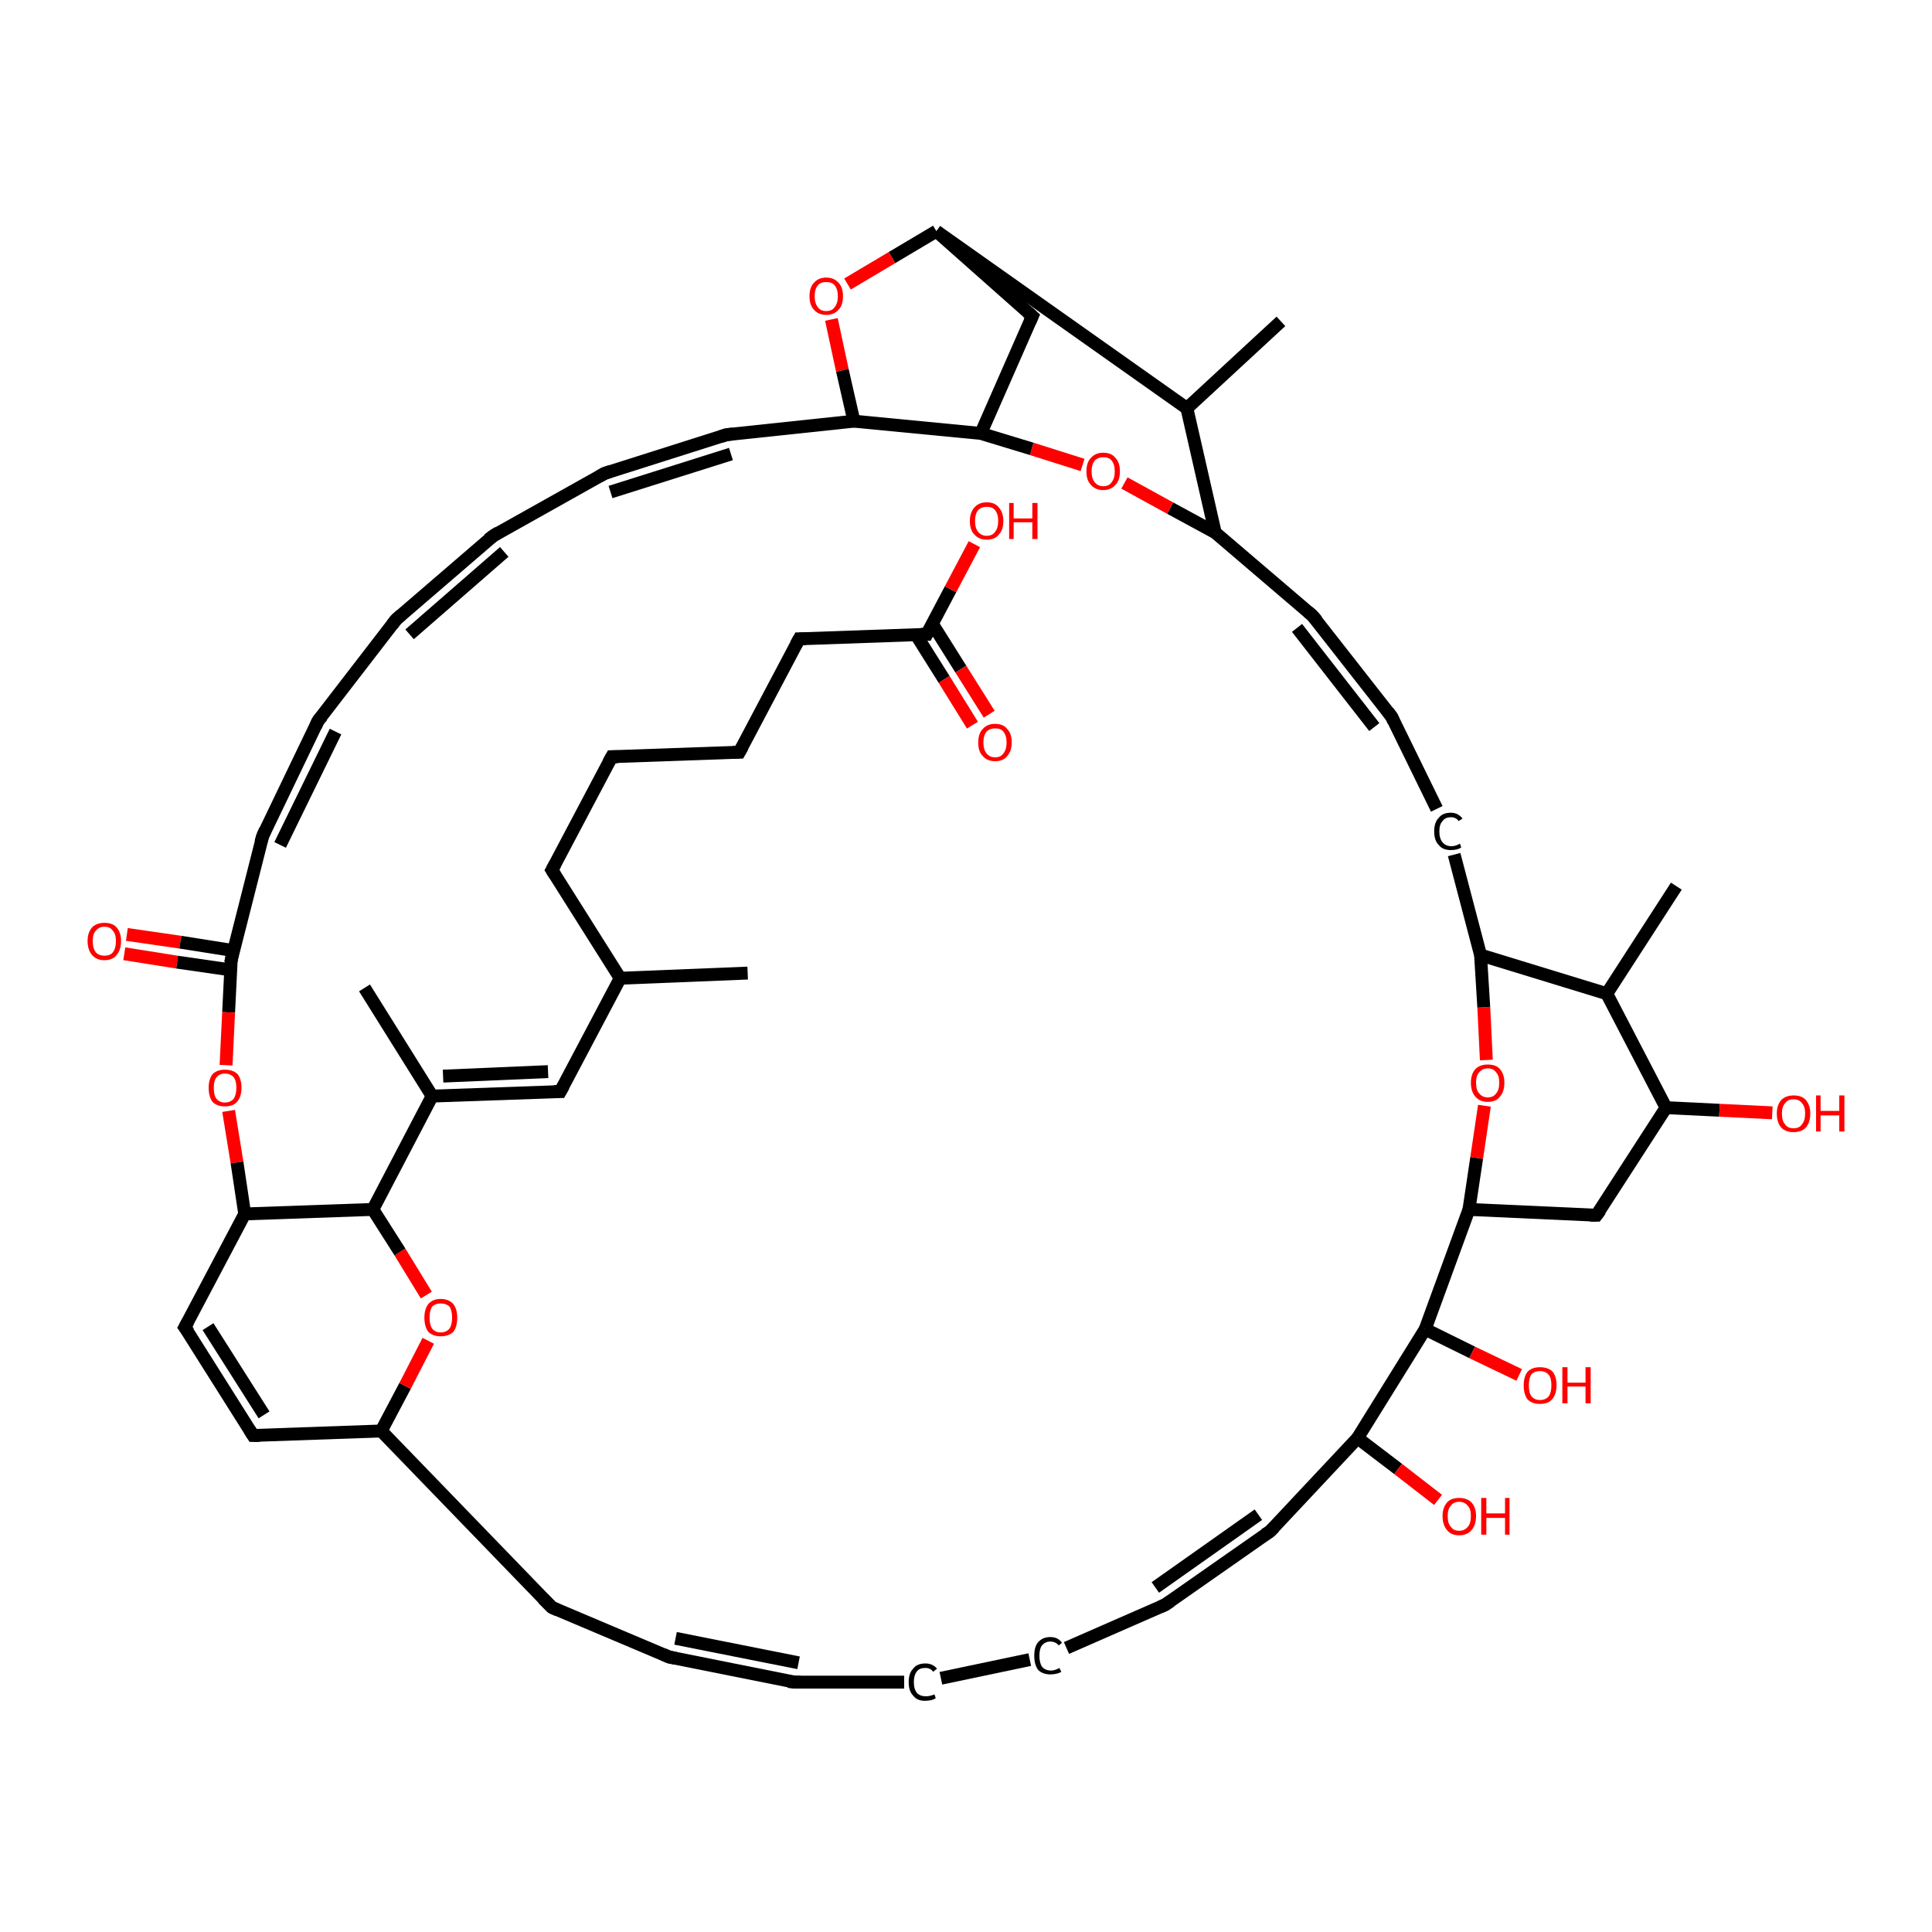 <?xml version='1.0' encoding='iso-8859-1'?>
<svg version='1.1' baseProfile='full'
              xmlns='http://www.w3.org/2000/svg'
                      xmlns:rdkit='http://www.rdkit.org/xml'
                      xmlns:xlink='http://www.w3.org/1999/xlink'
                  xml:space='preserve'
width='300px' height='300px' viewBox='0 0 300 300'>
<!-- END OF HEADER -->
<rect style='opacity:1.0;fill:#FFFFFF;stroke:none' width='300.0' height='300.0' x='0.0' y='0.0'> </rect>
<path class='bond-0 atom-0 atom-1' d='M 19.7,145.1 L 28.0,146.3' style='fill:none;fill-rule:evenodd;stroke:#FF0000;stroke-width:2.0px;stroke-linecap:butt;stroke-linejoin:miter;stroke-opacity:1' />
<path class='bond-0 atom-0 atom-1' d='M 28.0,146.3 L 36.2,147.6' style='fill:none;fill-rule:evenodd;stroke:#000000;stroke-width:2.0px;stroke-linecap:butt;stroke-linejoin:miter;stroke-opacity:1' />
<path class='bond-0 atom-0 atom-1' d='M 19.3,148.1 L 27.5,149.4' style='fill:none;fill-rule:evenodd;stroke:#FF0000;stroke-width:2.0px;stroke-linecap:butt;stroke-linejoin:miter;stroke-opacity:1' />
<path class='bond-0 atom-0 atom-1' d='M 27.5,149.4 L 35.8,150.6' style='fill:none;fill-rule:evenodd;stroke:#000000;stroke-width:2.0px;stroke-linecap:butt;stroke-linejoin:miter;stroke-opacity:1' />
<path class='bond-1 atom-1 atom-2' d='M 35.9,149.1 L 35.5,157.2' style='fill:none;fill-rule:evenodd;stroke:#000000;stroke-width:2.0px;stroke-linecap:butt;stroke-linejoin:miter;stroke-opacity:1' />
<path class='bond-1 atom-1 atom-2' d='M 35.5,157.2 L 35.1,165.4' style='fill:none;fill-rule:evenodd;stroke:#FF0000;stroke-width:2.0px;stroke-linecap:butt;stroke-linejoin:miter;stroke-opacity:1' />
<path class='bond-2 atom-2 atom-3' d='M 35.5,172.5 L 36.8,180.5' style='fill:none;fill-rule:evenodd;stroke:#FF0000;stroke-width:2.0px;stroke-linecap:butt;stroke-linejoin:miter;stroke-opacity:1' />
<path class='bond-2 atom-2 atom-3' d='M 36.8,180.5 L 38.0,188.5' style='fill:none;fill-rule:evenodd;stroke:#000000;stroke-width:2.0px;stroke-linecap:butt;stroke-linejoin:miter;stroke-opacity:1' />
<path class='bond-3 atom-3 atom-4' d='M 38.0,188.5 L 28.7,206.1' style='fill:none;fill-rule:evenodd;stroke:#000000;stroke-width:2.0px;stroke-linecap:butt;stroke-linejoin:miter;stroke-opacity:1' />
<path class='bond-4 atom-4 atom-5' d='M 28.7,206.1 L 39.3,222.9' style='fill:none;fill-rule:evenodd;stroke:#000000;stroke-width:2.0px;stroke-linecap:butt;stroke-linejoin:miter;stroke-opacity:1' />
<path class='bond-4 atom-4 atom-5' d='M 32.3,206.0 L 41.0,219.7' style='fill:none;fill-rule:evenodd;stroke:#000000;stroke-width:2.0px;stroke-linecap:butt;stroke-linejoin:miter;stroke-opacity:1' />
<path class='bond-5 atom-5 atom-6' d='M 39.3,222.9 L 59.2,222.2' style='fill:none;fill-rule:evenodd;stroke:#000000;stroke-width:2.0px;stroke-linecap:butt;stroke-linejoin:miter;stroke-opacity:1' />
<path class='bond-6 atom-6 atom-7' d='M 59.2,222.2 L 62.9,215.2' style='fill:none;fill-rule:evenodd;stroke:#000000;stroke-width:2.0px;stroke-linecap:butt;stroke-linejoin:miter;stroke-opacity:1' />
<path class='bond-6 atom-6 atom-7' d='M 62.9,215.2 L 66.5,208.2' style='fill:none;fill-rule:evenodd;stroke:#FF0000;stroke-width:2.0px;stroke-linecap:butt;stroke-linejoin:miter;stroke-opacity:1' />
<path class='bond-7 atom-7 atom-8' d='M 66.2,201.1 L 62.1,194.4' style='fill:none;fill-rule:evenodd;stroke:#FF0000;stroke-width:2.0px;stroke-linecap:butt;stroke-linejoin:miter;stroke-opacity:1' />
<path class='bond-7 atom-7 atom-8' d='M 62.1,194.4 L 57.9,187.8' style='fill:none;fill-rule:evenodd;stroke:#000000;stroke-width:2.0px;stroke-linecap:butt;stroke-linejoin:miter;stroke-opacity:1' />
<path class='bond-8 atom-8 atom-9' d='M 57.9,187.8 L 67.1,170.2' style='fill:none;fill-rule:evenodd;stroke:#000000;stroke-width:2.0px;stroke-linecap:butt;stroke-linejoin:miter;stroke-opacity:1' />
<path class='bond-9 atom-9 atom-10' d='M 67.1,170.2 L 87.0,169.5' style='fill:none;fill-rule:evenodd;stroke:#000000;stroke-width:2.0px;stroke-linecap:butt;stroke-linejoin:miter;stroke-opacity:1' />
<path class='bond-9 atom-9 atom-10' d='M 68.8,167.1 L 85.1,166.4' style='fill:none;fill-rule:evenodd;stroke:#000000;stroke-width:2.0px;stroke-linecap:butt;stroke-linejoin:miter;stroke-opacity:1' />
<path class='bond-10 atom-10 atom-11' d='M 87.0,169.5 L 96.3,151.9' style='fill:none;fill-rule:evenodd;stroke:#000000;stroke-width:2.0px;stroke-linecap:butt;stroke-linejoin:miter;stroke-opacity:1' />
<path class='bond-11 atom-11 atom-12' d='M 96.3,151.9 L 116.1,151.1' style='fill:none;fill-rule:evenodd;stroke:#000000;stroke-width:2.0px;stroke-linecap:butt;stroke-linejoin:miter;stroke-opacity:1' />
<path class='bond-12 atom-11 atom-13' d='M 96.3,151.9 L 85.7,135.1' style='fill:none;fill-rule:evenodd;stroke:#000000;stroke-width:2.0px;stroke-linecap:butt;stroke-linejoin:miter;stroke-opacity:1' />
<path class='bond-13 atom-13 atom-14' d='M 85.7,135.1 L 95.0,117.5' style='fill:none;fill-rule:evenodd;stroke:#000000;stroke-width:2.0px;stroke-linecap:butt;stroke-linejoin:miter;stroke-opacity:1' />
<path class='bond-14 atom-14 atom-15' d='M 95.0,117.5 L 114.8,116.8' style='fill:none;fill-rule:evenodd;stroke:#000000;stroke-width:2.0px;stroke-linecap:butt;stroke-linejoin:miter;stroke-opacity:1' />
<path class='bond-15 atom-15 atom-16' d='M 114.8,116.8 L 124.1,99.2' style='fill:none;fill-rule:evenodd;stroke:#000000;stroke-width:2.0px;stroke-linecap:butt;stroke-linejoin:miter;stroke-opacity:1' />
<path class='bond-16 atom-16 atom-17' d='M 124.1,99.2 L 143.9,98.5' style='fill:none;fill-rule:evenodd;stroke:#000000;stroke-width:2.0px;stroke-linecap:butt;stroke-linejoin:miter;stroke-opacity:1' />
<path class='bond-17 atom-17 atom-18' d='M 142.2,98.5 L 146.6,105.5' style='fill:none;fill-rule:evenodd;stroke:#000000;stroke-width:2.0px;stroke-linecap:butt;stroke-linejoin:miter;stroke-opacity:1' />
<path class='bond-17 atom-17 atom-18' d='M 146.6,105.5 L 151.0,112.6' style='fill:none;fill-rule:evenodd;stroke:#FF0000;stroke-width:2.0px;stroke-linecap:butt;stroke-linejoin:miter;stroke-opacity:1' />
<path class='bond-17 atom-17 atom-18' d='M 144.8,96.9 L 149.2,103.9' style='fill:none;fill-rule:evenodd;stroke:#000000;stroke-width:2.0px;stroke-linecap:butt;stroke-linejoin:miter;stroke-opacity:1' />
<path class='bond-17 atom-17 atom-18' d='M 149.2,103.9 L 153.6,110.9' style='fill:none;fill-rule:evenodd;stroke:#FF0000;stroke-width:2.0px;stroke-linecap:butt;stroke-linejoin:miter;stroke-opacity:1' />
<path class='bond-18 atom-17 atom-19' d='M 143.9,98.5 L 147.6,91.5' style='fill:none;fill-rule:evenodd;stroke:#000000;stroke-width:2.0px;stroke-linecap:butt;stroke-linejoin:miter;stroke-opacity:1' />
<path class='bond-18 atom-17 atom-19' d='M 147.6,91.5 L 151.3,84.5' style='fill:none;fill-rule:evenodd;stroke:#FF0000;stroke-width:2.0px;stroke-linecap:butt;stroke-linejoin:miter;stroke-opacity:1' />
<path class='bond-19 atom-9 atom-20' d='M 67.1,170.2 L 56.6,153.4' style='fill:none;fill-rule:evenodd;stroke:#000000;stroke-width:2.0px;stroke-linecap:butt;stroke-linejoin:miter;stroke-opacity:1' />
<path class='bond-20 atom-6 atom-21' d='M 59.2,222.2 L 85.7,249.6' style='fill:none;fill-rule:evenodd;stroke:#000000;stroke-width:2.0px;stroke-linecap:butt;stroke-linejoin:miter;stroke-opacity:1' />
<path class='bond-21 atom-21 atom-22' d='M 85.7,249.6 L 103.9,257.3' style='fill:none;fill-rule:evenodd;stroke:#000000;stroke-width:2.0px;stroke-linecap:butt;stroke-linejoin:miter;stroke-opacity:1' />
<path class='bond-22 atom-22 atom-23' d='M 103.9,257.3 L 123.4,261.2' style='fill:none;fill-rule:evenodd;stroke:#000000;stroke-width:2.0px;stroke-linecap:butt;stroke-linejoin:miter;stroke-opacity:1' />
<path class='bond-22 atom-22 atom-23' d='M 104.9,254.4 L 124.0,258.2' style='fill:none;fill-rule:evenodd;stroke:#000000;stroke-width:2.0px;stroke-linecap:butt;stroke-linejoin:miter;stroke-opacity:1' />
<path class='bond-23 atom-23 atom-24' d='M 123.4,261.2 L 140.4,261.2' style='fill:none;fill-rule:evenodd;stroke:#000000;stroke-width:2.0px;stroke-linecap:butt;stroke-linejoin:miter;stroke-opacity:1' />
<path class='bond-24 atom-24 atom-25' d='M 146.1,260.6 L 159.9,257.7' style='fill:none;fill-rule:evenodd;stroke:#000000;stroke-width:2.0px;stroke-linecap:butt;stroke-linejoin:miter;stroke-opacity:1' />
<path class='bond-25 atom-25 atom-26' d='M 165.6,255.9 L 180.9,249.2' style='fill:none;fill-rule:evenodd;stroke:#000000;stroke-width:2.0px;stroke-linecap:butt;stroke-linejoin:miter;stroke-opacity:1' />
<path class='bond-26 atom-26 atom-27' d='M 180.9,249.2 L 197.2,237.8' style='fill:none;fill-rule:evenodd;stroke:#000000;stroke-width:2.0px;stroke-linecap:butt;stroke-linejoin:miter;stroke-opacity:1' />
<path class='bond-26 atom-26 atom-27' d='M 179.4,246.5 L 195.4,235.2' style='fill:none;fill-rule:evenodd;stroke:#000000;stroke-width:2.0px;stroke-linecap:butt;stroke-linejoin:miter;stroke-opacity:1' />
<path class='bond-27 atom-27 atom-28' d='M 197.2,237.8 L 210.8,223.3' style='fill:none;fill-rule:evenodd;stroke:#000000;stroke-width:2.0px;stroke-linecap:butt;stroke-linejoin:miter;stroke-opacity:1' />
<path class='bond-28 atom-28 atom-29' d='M 210.8,223.3 L 217.1,228.1' style='fill:none;fill-rule:evenodd;stroke:#000000;stroke-width:2.0px;stroke-linecap:butt;stroke-linejoin:miter;stroke-opacity:1' />
<path class='bond-28 atom-28 atom-29' d='M 217.1,228.1 L 223.3,232.9' style='fill:none;fill-rule:evenodd;stroke:#FF0000;stroke-width:2.0px;stroke-linecap:butt;stroke-linejoin:miter;stroke-opacity:1' />
<path class='bond-29 atom-28 atom-30' d='M 210.8,223.3 L 221.3,206.4' style='fill:none;fill-rule:evenodd;stroke:#000000;stroke-width:2.0px;stroke-linecap:butt;stroke-linejoin:miter;stroke-opacity:1' />
<path class='bond-30 atom-30 atom-31' d='M 221.3,206.4 L 228.6,210.0' style='fill:none;fill-rule:evenodd;stroke:#000000;stroke-width:2.0px;stroke-linecap:butt;stroke-linejoin:miter;stroke-opacity:1' />
<path class='bond-30 atom-30 atom-31' d='M 228.6,210.0 L 235.9,213.5' style='fill:none;fill-rule:evenodd;stroke:#FF0000;stroke-width:2.0px;stroke-linecap:butt;stroke-linejoin:miter;stroke-opacity:1' />
<path class='bond-31 atom-30 atom-32' d='M 221.3,206.4 L 228.1,187.8' style='fill:none;fill-rule:evenodd;stroke:#000000;stroke-width:2.0px;stroke-linecap:butt;stroke-linejoin:miter;stroke-opacity:1' />
<path class='bond-32 atom-32 atom-33' d='M 228.1,187.8 L 229.3,179.8' style='fill:none;fill-rule:evenodd;stroke:#000000;stroke-width:2.0px;stroke-linecap:butt;stroke-linejoin:miter;stroke-opacity:1' />
<path class='bond-32 atom-32 atom-33' d='M 229.3,179.8 L 230.5,171.7' style='fill:none;fill-rule:evenodd;stroke:#FF0000;stroke-width:2.0px;stroke-linecap:butt;stroke-linejoin:miter;stroke-opacity:1' />
<path class='bond-33 atom-33 atom-34' d='M 230.8,164.6 L 230.4,156.4' style='fill:none;fill-rule:evenodd;stroke:#FF0000;stroke-width:2.0px;stroke-linecap:butt;stroke-linejoin:miter;stroke-opacity:1' />
<path class='bond-33 atom-33 atom-34' d='M 230.4,156.4 L 229.9,148.3' style='fill:none;fill-rule:evenodd;stroke:#000000;stroke-width:2.0px;stroke-linecap:butt;stroke-linejoin:miter;stroke-opacity:1' />
<path class='bond-34 atom-34 atom-35' d='M 229.9,148.3 L 225.8,132.7' style='fill:none;fill-rule:evenodd;stroke:#000000;stroke-width:2.0px;stroke-linecap:butt;stroke-linejoin:miter;stroke-opacity:1' />
<path class='bond-35 atom-35 atom-36' d='M 223.1,125.6 L 216.1,111.3' style='fill:none;fill-rule:evenodd;stroke:#000000;stroke-width:2.0px;stroke-linecap:butt;stroke-linejoin:miter;stroke-opacity:1' />
<path class='bond-36 atom-36 atom-37' d='M 216.1,111.3 L 203.8,95.6' style='fill:none;fill-rule:evenodd;stroke:#000000;stroke-width:2.0px;stroke-linecap:butt;stroke-linejoin:miter;stroke-opacity:1' />
<path class='bond-36 atom-36 atom-37' d='M 213.4,112.9 L 201.4,97.5' style='fill:none;fill-rule:evenodd;stroke:#000000;stroke-width:2.0px;stroke-linecap:butt;stroke-linejoin:miter;stroke-opacity:1' />
<path class='bond-37 atom-37 atom-38' d='M 203.8,95.6 L 188.7,82.7' style='fill:none;fill-rule:evenodd;stroke:#000000;stroke-width:2.0px;stroke-linecap:butt;stroke-linejoin:miter;stroke-opacity:1' />
<path class='bond-38 atom-38 atom-39' d='M 188.7,82.7 L 181.7,78.9' style='fill:none;fill-rule:evenodd;stroke:#000000;stroke-width:2.0px;stroke-linecap:butt;stroke-linejoin:miter;stroke-opacity:1' />
<path class='bond-38 atom-38 atom-39' d='M 181.7,78.9 L 174.6,75.0' style='fill:none;fill-rule:evenodd;stroke:#FF0000;stroke-width:2.0px;stroke-linecap:butt;stroke-linejoin:miter;stroke-opacity:1' />
<path class='bond-39 atom-39 atom-40' d='M 168.1,72.2 L 160.2,69.7' style='fill:none;fill-rule:evenodd;stroke:#FF0000;stroke-width:2.0px;stroke-linecap:butt;stroke-linejoin:miter;stroke-opacity:1' />
<path class='bond-39 atom-39 atom-40' d='M 160.2,69.7 L 152.3,67.3' style='fill:none;fill-rule:evenodd;stroke:#000000;stroke-width:2.0px;stroke-linecap:butt;stroke-linejoin:miter;stroke-opacity:1' />
<path class='bond-40 atom-40 atom-41' d='M 152.3,67.3 L 160.3,49.1' style='fill:none;fill-rule:evenodd;stroke:#000000;stroke-width:2.0px;stroke-linecap:butt;stroke-linejoin:miter;stroke-opacity:1' />
<path class='bond-41 atom-41 atom-42' d='M 160.3,49.1 L 145.4,35.9' style='fill:none;fill-rule:evenodd;stroke:#000000;stroke-width:2.0px;stroke-linecap:butt;stroke-linejoin:miter;stroke-opacity:1' />
<path class='bond-42 atom-42 atom-43' d='M 145.4,35.9 L 138.5,40.0' style='fill:none;fill-rule:evenodd;stroke:#000000;stroke-width:2.0px;stroke-linecap:butt;stroke-linejoin:miter;stroke-opacity:1' />
<path class='bond-42 atom-42 atom-43' d='M 138.5,40.0 L 131.6,44.1' style='fill:none;fill-rule:evenodd;stroke:#FF0000;stroke-width:2.0px;stroke-linecap:butt;stroke-linejoin:miter;stroke-opacity:1' />
<path class='bond-43 atom-43 atom-44' d='M 129.1,49.6 L 130.8,57.5' style='fill:none;fill-rule:evenodd;stroke:#FF0000;stroke-width:2.0px;stroke-linecap:butt;stroke-linejoin:miter;stroke-opacity:1' />
<path class='bond-43 atom-43 atom-44' d='M 130.8,57.5 L 132.6,65.4' style='fill:none;fill-rule:evenodd;stroke:#000000;stroke-width:2.0px;stroke-linecap:butt;stroke-linejoin:miter;stroke-opacity:1' />
<path class='bond-44 atom-44 atom-45' d='M 132.6,65.4 L 112.8,67.5' style='fill:none;fill-rule:evenodd;stroke:#000000;stroke-width:2.0px;stroke-linecap:butt;stroke-linejoin:miter;stroke-opacity:1' />
<path class='bond-45 atom-45 atom-46' d='M 112.8,67.5 L 93.9,73.5' style='fill:none;fill-rule:evenodd;stroke:#000000;stroke-width:2.0px;stroke-linecap:butt;stroke-linejoin:miter;stroke-opacity:1' />
<path class='bond-45 atom-45 atom-46' d='M 113.5,70.5 L 94.8,76.4' style='fill:none;fill-rule:evenodd;stroke:#000000;stroke-width:2.0px;stroke-linecap:butt;stroke-linejoin:miter;stroke-opacity:1' />
<path class='bond-46 atom-46 atom-47' d='M 93.9,73.5 L 76.6,83.2' style='fill:none;fill-rule:evenodd;stroke:#000000;stroke-width:2.0px;stroke-linecap:butt;stroke-linejoin:miter;stroke-opacity:1' />
<path class='bond-47 atom-47 atom-48' d='M 76.6,83.2 L 61.5,96.2' style='fill:none;fill-rule:evenodd;stroke:#000000;stroke-width:2.0px;stroke-linecap:butt;stroke-linejoin:miter;stroke-opacity:1' />
<path class='bond-47 atom-47 atom-48' d='M 78.3,85.7 L 63.6,98.5' style='fill:none;fill-rule:evenodd;stroke:#000000;stroke-width:2.0px;stroke-linecap:butt;stroke-linejoin:miter;stroke-opacity:1' />
<path class='bond-48 atom-48 atom-49' d='M 61.5,96.2 L 49.4,111.9' style='fill:none;fill-rule:evenodd;stroke:#000000;stroke-width:2.0px;stroke-linecap:butt;stroke-linejoin:miter;stroke-opacity:1' />
<path class='bond-49 atom-49 atom-50' d='M 49.4,111.9 L 40.8,129.8' style='fill:none;fill-rule:evenodd;stroke:#000000;stroke-width:2.0px;stroke-linecap:butt;stroke-linejoin:miter;stroke-opacity:1' />
<path class='bond-49 atom-49 atom-50' d='M 52.1,113.6 L 43.5,131.2' style='fill:none;fill-rule:evenodd;stroke:#000000;stroke-width:2.0px;stroke-linecap:butt;stroke-linejoin:miter;stroke-opacity:1' />
<path class='bond-50 atom-42 atom-51' d='M 145.4,35.9 L 184.3,63.4' style='fill:none;fill-rule:evenodd;stroke:#000000;stroke-width:2.0px;stroke-linecap:butt;stroke-linejoin:miter;stroke-opacity:1' />
<path class='bond-51 atom-51 atom-52' d='M 184.3,63.4 L 198.9,49.9' style='fill:none;fill-rule:evenodd;stroke:#000000;stroke-width:2.0px;stroke-linecap:butt;stroke-linejoin:miter;stroke-opacity:1' />
<path class='bond-52 atom-34 atom-53' d='M 229.9,148.3 L 249.5,154.3' style='fill:none;fill-rule:evenodd;stroke:#000000;stroke-width:2.0px;stroke-linecap:butt;stroke-linejoin:miter;stroke-opacity:1' />
<path class='bond-53 atom-53 atom-54' d='M 249.5,154.3 L 260.3,137.6' style='fill:none;fill-rule:evenodd;stroke:#000000;stroke-width:2.0px;stroke-linecap:butt;stroke-linejoin:miter;stroke-opacity:1' />
<path class='bond-54 atom-53 atom-55' d='M 249.5,154.3 L 258.7,172.0' style='fill:none;fill-rule:evenodd;stroke:#000000;stroke-width:2.0px;stroke-linecap:butt;stroke-linejoin:miter;stroke-opacity:1' />
<path class='bond-55 atom-55 atom-56' d='M 258.7,172.0 L 267.0,172.4' style='fill:none;fill-rule:evenodd;stroke:#000000;stroke-width:2.0px;stroke-linecap:butt;stroke-linejoin:miter;stroke-opacity:1' />
<path class='bond-55 atom-55 atom-56' d='M 267.0,172.4 L 275.2,172.8' style='fill:none;fill-rule:evenodd;stroke:#FF0000;stroke-width:2.0px;stroke-linecap:butt;stroke-linejoin:miter;stroke-opacity:1' />
<path class='bond-56 atom-55 atom-57' d='M 258.7,172.0 L 247.9,188.7' style='fill:none;fill-rule:evenodd;stroke:#000000;stroke-width:2.0px;stroke-linecap:butt;stroke-linejoin:miter;stroke-opacity:1' />
<path class='bond-57 atom-8 atom-3' d='M 57.9,187.8 L 38.0,188.5' style='fill:none;fill-rule:evenodd;stroke:#000000;stroke-width:2.0px;stroke-linecap:butt;stroke-linejoin:miter;stroke-opacity:1' />
<path class='bond-58 atom-50 atom-1' d='M 40.8,129.8 L 35.9,149.1' style='fill:none;fill-rule:evenodd;stroke:#000000;stroke-width:2.0px;stroke-linecap:butt;stroke-linejoin:miter;stroke-opacity:1' />
<path class='bond-59 atom-44 atom-40' d='M 132.6,65.4 L 152.3,67.3' style='fill:none;fill-rule:evenodd;stroke:#000000;stroke-width:2.0px;stroke-linecap:butt;stroke-linejoin:miter;stroke-opacity:1' />
<path class='bond-60 atom-51 atom-38' d='M 184.3,63.4 L 188.7,82.7' style='fill:none;fill-rule:evenodd;stroke:#000000;stroke-width:2.0px;stroke-linecap:butt;stroke-linejoin:miter;stroke-opacity:1' />
<path class='bond-61 atom-57 atom-32' d='M 247.9,188.7 L 228.1,187.8' style='fill:none;fill-rule:evenodd;stroke:#000000;stroke-width:2.0px;stroke-linecap:butt;stroke-linejoin:miter;stroke-opacity:1' />
<path d='M 35.8,149.5 L 35.9,149.1 L 36.1,148.1' style='fill:none;stroke:#000000;stroke-width:2.0px;stroke-linecap:butt;stroke-linejoin:miter;stroke-opacity:1;' />
<path d='M 29.2,205.2 L 28.7,206.1 L 29.3,206.9' style='fill:none;stroke:#000000;stroke-width:2.0px;stroke-linecap:butt;stroke-linejoin:miter;stroke-opacity:1;' />
<path d='M 38.8,222.1 L 39.3,222.9 L 40.3,222.9' style='fill:none;stroke:#000000;stroke-width:2.0px;stroke-linecap:butt;stroke-linejoin:miter;stroke-opacity:1;' />
<path d='M 86.0,169.5 L 87.0,169.5 L 87.5,168.6' style='fill:none;stroke:#000000;stroke-width:2.0px;stroke-linecap:butt;stroke-linejoin:miter;stroke-opacity:1;' />
<path d='M 86.2,135.9 L 85.7,135.1 L 86.2,134.2' style='fill:none;stroke:#000000;stroke-width:2.0px;stroke-linecap:butt;stroke-linejoin:miter;stroke-opacity:1;' />
<path d='M 94.5,118.4 L 95.0,117.5 L 96.0,117.5' style='fill:none;stroke:#000000;stroke-width:2.0px;stroke-linecap:butt;stroke-linejoin:miter;stroke-opacity:1;' />
<path d='M 113.8,116.8 L 114.8,116.8 L 115.3,115.9' style='fill:none;stroke:#000000;stroke-width:2.0px;stroke-linecap:butt;stroke-linejoin:miter;stroke-opacity:1;' />
<path d='M 123.6,100.1 L 124.1,99.2 L 125.1,99.2' style='fill:none;stroke:#000000;stroke-width:2.0px;stroke-linecap:butt;stroke-linejoin:miter;stroke-opacity:1;' />
<path d='M 143.0,98.5 L 143.9,98.5 L 144.1,98.1' style='fill:none;stroke:#000000;stroke-width:2.0px;stroke-linecap:butt;stroke-linejoin:miter;stroke-opacity:1;' />
<path d='M 84.3,248.2 L 85.7,249.6 L 86.6,250.0' style='fill:none;stroke:#000000;stroke-width:2.0px;stroke-linecap:butt;stroke-linejoin:miter;stroke-opacity:1;' />
<path d='M 103.0,256.9 L 103.9,257.3 L 104.9,257.5' style='fill:none;stroke:#000000;stroke-width:2.0px;stroke-linecap:butt;stroke-linejoin:miter;stroke-opacity:1;' />
<path d='M 122.4,261.1 L 123.4,261.2 L 124.3,261.2' style='fill:none;stroke:#000000;stroke-width:2.0px;stroke-linecap:butt;stroke-linejoin:miter;stroke-opacity:1;' />
<path d='M 180.2,249.5 L 180.9,249.2 L 181.8,248.6' style='fill:none;stroke:#000000;stroke-width:2.0px;stroke-linecap:butt;stroke-linejoin:miter;stroke-opacity:1;' />
<path d='M 196.4,238.3 L 197.2,237.8 L 197.9,237.1' style='fill:none;stroke:#000000;stroke-width:2.0px;stroke-linecap:butt;stroke-linejoin:miter;stroke-opacity:1;' />
<path d='M 216.4,112.0 L 216.1,111.3 L 215.5,110.5' style='fill:none;stroke:#000000;stroke-width:2.0px;stroke-linecap:butt;stroke-linejoin:miter;stroke-opacity:1;' />
<path d='M 204.5,96.4 L 203.8,95.6 L 203.1,95.0' style='fill:none;stroke:#000000;stroke-width:2.0px;stroke-linecap:butt;stroke-linejoin:miter;stroke-opacity:1;' />
<path d='M 159.9,50.0 L 160.3,49.1 L 159.5,48.4' style='fill:none;stroke:#000000;stroke-width:2.0px;stroke-linecap:butt;stroke-linejoin:miter;stroke-opacity:1;' />
<path d='M 113.8,67.4 L 112.8,67.5 L 111.9,67.8' style='fill:none;stroke:#000000;stroke-width:2.0px;stroke-linecap:butt;stroke-linejoin:miter;stroke-opacity:1;' />
<path d='M 94.8,73.2 L 93.9,73.5 L 93.0,74.0' style='fill:none;stroke:#000000;stroke-width:2.0px;stroke-linecap:butt;stroke-linejoin:miter;stroke-opacity:1;' />
<path d='M 77.4,82.7 L 76.6,83.2 L 75.8,83.8' style='fill:none;stroke:#000000;stroke-width:2.0px;stroke-linecap:butt;stroke-linejoin:miter;stroke-opacity:1;' />
<path d='M 62.3,95.5 L 61.5,96.2 L 60.9,97.0' style='fill:none;stroke:#000000;stroke-width:2.0px;stroke-linecap:butt;stroke-linejoin:miter;stroke-opacity:1;' />
<path d='M 50.0,111.2 L 49.4,111.9 L 49.0,112.8' style='fill:none;stroke:#000000;stroke-width:2.0px;stroke-linecap:butt;stroke-linejoin:miter;stroke-opacity:1;' />
<path d='M 41.2,128.9 L 40.8,129.8 L 40.5,130.8' style='fill:none;stroke:#000000;stroke-width:2.0px;stroke-linecap:butt;stroke-linejoin:miter;stroke-opacity:1;' />
<path d='M 248.5,187.9 L 247.9,188.7 L 246.9,188.7' style='fill:none;stroke:#000000;stroke-width:2.0px;stroke-linecap:butt;stroke-linejoin:miter;stroke-opacity:1;' />
<path class='atom-0' d='M 13.6 146.1
Q 13.6 144.8, 14.3 144.0
Q 15.0 143.3, 16.2 143.3
Q 17.5 143.3, 18.1 144.0
Q 18.8 144.8, 18.8 146.1
Q 18.8 147.5, 18.1 148.3
Q 17.5 149.1, 16.2 149.1
Q 15.0 149.1, 14.3 148.3
Q 13.6 147.5, 13.6 146.1
M 16.2 148.4
Q 17.1 148.4, 17.5 147.9
Q 18.0 147.3, 18.0 146.1
Q 18.0 145.0, 17.5 144.5
Q 17.1 143.9, 16.2 143.9
Q 15.4 143.9, 14.9 144.5
Q 14.4 145.0, 14.4 146.1
Q 14.4 147.3, 14.9 147.9
Q 15.4 148.4, 16.2 148.4
' fill='#FF0000'/>
<path class='atom-2' d='M 32.4 168.9
Q 32.4 167.6, 33.0 166.8
Q 33.7 166.1, 34.9 166.1
Q 36.2 166.1, 36.9 166.8
Q 37.5 167.6, 37.5 168.9
Q 37.5 170.3, 36.8 171.1
Q 36.2 171.8, 34.9 171.8
Q 33.7 171.8, 33.0 171.1
Q 32.4 170.3, 32.4 168.9
M 34.9 171.2
Q 35.8 171.2, 36.3 170.6
Q 36.7 170.0, 36.7 168.9
Q 36.7 167.8, 36.3 167.3
Q 35.8 166.7, 34.9 166.7
Q 34.1 166.7, 33.6 167.3
Q 33.2 167.8, 33.2 168.9
Q 33.2 170.1, 33.6 170.6
Q 34.1 171.2, 34.9 171.2
' fill='#FF0000'/>
<path class='atom-7' d='M 65.9 204.6
Q 65.9 203.3, 66.5 202.5
Q 67.2 201.7, 68.4 201.7
Q 69.7 201.7, 70.4 202.5
Q 71.0 203.3, 71.0 204.6
Q 71.0 206.0, 70.4 206.8
Q 69.7 207.5, 68.4 207.5
Q 67.2 207.5, 66.5 206.8
Q 65.9 206.0, 65.9 204.6
M 68.4 206.9
Q 69.3 206.9, 69.8 206.3
Q 70.2 205.7, 70.2 204.6
Q 70.2 203.5, 69.8 202.9
Q 69.3 202.4, 68.4 202.4
Q 67.6 202.4, 67.1 202.9
Q 66.7 203.5, 66.7 204.6
Q 66.7 205.7, 67.1 206.3
Q 67.6 206.9, 68.4 206.9
' fill='#FF0000'/>
<path class='atom-18' d='M 151.9 115.3
Q 151.9 113.9, 152.6 113.2
Q 153.3 112.4, 154.5 112.4
Q 155.8 112.4, 156.4 113.2
Q 157.1 113.9, 157.1 115.3
Q 157.1 116.6, 156.4 117.4
Q 155.8 118.2, 154.5 118.2
Q 153.3 118.2, 152.6 117.4
Q 151.9 116.7, 151.9 115.3
M 154.5 117.6
Q 155.4 117.6, 155.8 117.0
Q 156.3 116.4, 156.3 115.3
Q 156.3 114.2, 155.8 113.6
Q 155.4 113.1, 154.5 113.1
Q 153.7 113.1, 153.2 113.6
Q 152.7 114.2, 152.7 115.3
Q 152.7 116.4, 153.2 117.0
Q 153.7 117.6, 154.5 117.6
' fill='#FF0000'/>
<path class='atom-19' d='M 150.6 80.9
Q 150.6 79.6, 151.3 78.8
Q 152.0 78.0, 153.2 78.0
Q 154.5 78.0, 155.1 78.8
Q 155.8 79.6, 155.8 80.9
Q 155.8 82.3, 155.1 83.0
Q 154.5 83.8, 153.2 83.8
Q 152.0 83.8, 151.3 83.0
Q 150.6 82.3, 150.6 80.9
M 153.2 83.2
Q 154.1 83.2, 154.5 82.6
Q 155.0 82.0, 155.0 80.9
Q 155.0 79.8, 154.5 79.2
Q 154.1 78.7, 153.2 78.7
Q 152.4 78.7, 151.9 79.2
Q 151.4 79.8, 151.4 80.9
Q 151.4 82.0, 151.9 82.6
Q 152.4 83.2, 153.2 83.2
' fill='#FF0000'/>
<path class='atom-19' d='M 156.7 78.1
L 157.4 78.1
L 157.4 80.5
L 160.3 80.5
L 160.3 78.1
L 161.1 78.1
L 161.1 83.7
L 160.3 83.7
L 160.3 81.1
L 157.4 81.1
L 157.4 83.7
L 156.7 83.7
L 156.7 78.1
' fill='#FF0000'/>
<path class='atom-24' d='M 141.1 261.2
Q 141.1 259.8, 141.8 259.1
Q 142.4 258.3, 143.7 258.3
Q 144.8 258.3, 145.5 259.1
L 144.9 259.6
Q 144.5 259.0, 143.7 259.0
Q 142.8 259.0, 142.4 259.5
Q 141.9 260.1, 141.9 261.2
Q 141.9 262.3, 142.4 262.9
Q 142.9 263.4, 143.8 263.4
Q 144.4 263.4, 145.1 263.1
L 145.3 263.7
Q 145.0 263.9, 144.6 264.0
Q 144.1 264.1, 143.6 264.1
Q 142.4 264.1, 141.8 263.3
Q 141.1 262.6, 141.1 261.2
' fill='#000000'/>
<path class='atom-25' d='M 160.6 257.1
Q 160.6 255.7, 161.2 255.0
Q 161.9 254.2, 163.1 254.2
Q 164.3 254.2, 164.9 255.1
L 164.4 255.5
Q 163.9 254.9, 163.1 254.9
Q 162.3 254.9, 161.8 255.5
Q 161.4 256.0, 161.4 257.1
Q 161.4 258.2, 161.8 258.8
Q 162.3 259.4, 163.2 259.4
Q 163.8 259.4, 164.5 259.0
L 164.8 259.6
Q 164.5 259.8, 164.0 259.9
Q 163.6 260.0, 163.1 260.0
Q 161.9 260.0, 161.2 259.3
Q 160.6 258.5, 160.6 257.1
' fill='#000000'/>
<path class='atom-29' d='M 224.0 235.4
Q 224.0 234.1, 224.7 233.3
Q 225.3 232.6, 226.6 232.6
Q 227.8 232.6, 228.5 233.3
Q 229.2 234.1, 229.2 235.4
Q 229.2 236.8, 228.5 237.6
Q 227.8 238.4, 226.6 238.4
Q 225.3 238.4, 224.7 237.6
Q 224.0 236.8, 224.0 235.4
M 226.6 237.7
Q 227.4 237.7, 227.9 237.1
Q 228.4 236.6, 228.4 235.4
Q 228.4 234.3, 227.9 233.8
Q 227.4 233.2, 226.6 233.2
Q 225.7 233.2, 225.3 233.8
Q 224.8 234.3, 224.8 235.4
Q 224.8 236.6, 225.3 237.1
Q 225.7 237.7, 226.6 237.7
' fill='#FF0000'/>
<path class='atom-29' d='M 230.0 232.6
L 230.8 232.6
L 230.8 235.0
L 233.7 235.0
L 233.7 232.6
L 234.4 232.6
L 234.4 238.3
L 233.7 238.3
L 233.7 235.7
L 230.8 235.7
L 230.8 238.3
L 230.0 238.3
L 230.0 232.6
' fill='#FF0000'/>
<path class='atom-31' d='M 236.6 215.1
Q 236.6 213.8, 237.2 213.0
Q 237.9 212.3, 239.1 212.3
Q 240.4 212.3, 241.1 213.0
Q 241.7 213.8, 241.7 215.1
Q 241.7 216.5, 241.0 217.3
Q 240.4 218.0, 239.1 218.0
Q 237.9 218.0, 237.2 217.3
Q 236.6 216.5, 236.6 215.1
M 239.1 217.4
Q 240.0 217.4, 240.5 216.8
Q 240.9 216.2, 240.9 215.1
Q 240.9 214.0, 240.5 213.5
Q 240.0 212.9, 239.1 212.9
Q 238.3 212.9, 237.8 213.4
Q 237.4 214.0, 237.4 215.1
Q 237.4 216.3, 237.8 216.8
Q 238.3 217.4, 239.1 217.4
' fill='#FF0000'/>
<path class='atom-31' d='M 242.6 212.3
L 243.4 212.3
L 243.4 214.7
L 246.2 214.7
L 246.2 212.3
L 247.0 212.3
L 247.0 217.9
L 246.2 217.9
L 246.2 215.3
L 243.4 215.3
L 243.4 217.9
L 242.6 217.9
L 242.6 212.3
' fill='#FF0000'/>
<path class='atom-33' d='M 228.4 168.1
Q 228.4 166.8, 229.1 166.0
Q 229.8 165.3, 231.0 165.3
Q 232.3 165.3, 232.9 166.0
Q 233.6 166.8, 233.6 168.1
Q 233.6 169.5, 232.9 170.3
Q 232.3 171.1, 231.0 171.1
Q 229.8 171.1, 229.1 170.3
Q 228.4 169.5, 228.4 168.1
M 231.0 170.4
Q 231.9 170.4, 232.3 169.8
Q 232.8 169.3, 232.8 168.1
Q 232.8 167.0, 232.3 166.5
Q 231.9 165.9, 231.0 165.9
Q 230.2 165.9, 229.7 166.5
Q 229.2 167.0, 229.2 168.1
Q 229.2 169.3, 229.7 169.8
Q 230.2 170.4, 231.0 170.4
' fill='#FF0000'/>
<path class='atom-35' d='M 222.7 129.1
Q 222.7 127.7, 223.4 127.0
Q 224.0 126.2, 225.3 126.2
Q 226.4 126.2, 227.1 127.1
L 226.5 127.5
Q 226.1 126.9, 225.3 126.9
Q 224.4 126.9, 224.0 127.5
Q 223.5 128.0, 223.5 129.1
Q 223.5 130.2, 224.0 130.8
Q 224.5 131.4, 225.4 131.4
Q 226.0 131.4, 226.7 131.0
L 226.9 131.6
Q 226.6 131.8, 226.2 131.9
Q 225.7 132.0, 225.3 132.0
Q 224.0 132.0, 223.4 131.2
Q 222.7 130.5, 222.7 129.1
' fill='#000000'/>
<path class='atom-39' d='M 168.7 73.2
Q 168.7 71.8, 169.4 71.1
Q 170.1 70.3, 171.3 70.3
Q 172.6 70.3, 173.2 71.1
Q 173.9 71.8, 173.9 73.2
Q 173.9 74.6, 173.2 75.3
Q 172.5 76.1, 171.3 76.1
Q 170.1 76.1, 169.4 75.3
Q 168.7 74.6, 168.7 73.2
M 171.3 75.5
Q 172.2 75.5, 172.6 74.9
Q 173.1 74.3, 173.1 73.2
Q 173.1 72.1, 172.6 71.5
Q 172.2 71.0, 171.3 71.0
Q 170.5 71.0, 170.0 71.5
Q 169.5 72.1, 169.5 73.2
Q 169.5 74.3, 170.0 74.9
Q 170.5 75.5, 171.3 75.5
' fill='#FF0000'/>
<path class='atom-43' d='M 125.7 46.0
Q 125.7 44.6, 126.4 43.9
Q 127.1 43.1, 128.3 43.1
Q 129.5 43.1, 130.2 43.9
Q 130.9 44.6, 130.9 46.0
Q 130.9 47.4, 130.2 48.1
Q 129.5 48.9, 128.3 48.9
Q 127.1 48.9, 126.4 48.1
Q 125.7 47.4, 125.7 46.0
M 128.3 48.3
Q 129.2 48.3, 129.6 47.7
Q 130.1 47.1, 130.1 46.0
Q 130.1 44.9, 129.6 44.3
Q 129.2 43.8, 128.3 43.8
Q 127.4 43.8, 127.0 44.3
Q 126.5 44.9, 126.5 46.0
Q 126.5 47.1, 127.0 47.7
Q 127.4 48.3, 128.3 48.3
' fill='#FF0000'/>
<path class='atom-56' d='M 275.9 172.9
Q 275.9 171.6, 276.6 170.8
Q 277.3 170.1, 278.5 170.1
Q 279.8 170.1, 280.4 170.8
Q 281.1 171.6, 281.1 172.9
Q 281.1 174.3, 280.4 175.1
Q 279.7 175.8, 278.5 175.8
Q 277.3 175.8, 276.6 175.1
Q 275.9 174.3, 275.9 172.9
M 278.5 175.2
Q 279.4 175.2, 279.8 174.6
Q 280.3 174.0, 280.3 172.9
Q 280.3 171.8, 279.8 171.3
Q 279.4 170.7, 278.5 170.7
Q 277.6 170.7, 277.2 171.3
Q 276.7 171.8, 276.7 172.9
Q 276.7 174.1, 277.2 174.6
Q 277.6 175.2, 278.5 175.2
' fill='#FF0000'/>
<path class='atom-56' d='M 282.0 170.1
L 282.7 170.1
L 282.7 172.5
L 285.6 172.5
L 285.6 170.1
L 286.4 170.1
L 286.4 175.7
L 285.6 175.7
L 285.6 173.2
L 282.7 173.2
L 282.7 175.7
L 282.0 175.7
L 282.0 170.1
' fill='#FF0000'/>
</svg>
